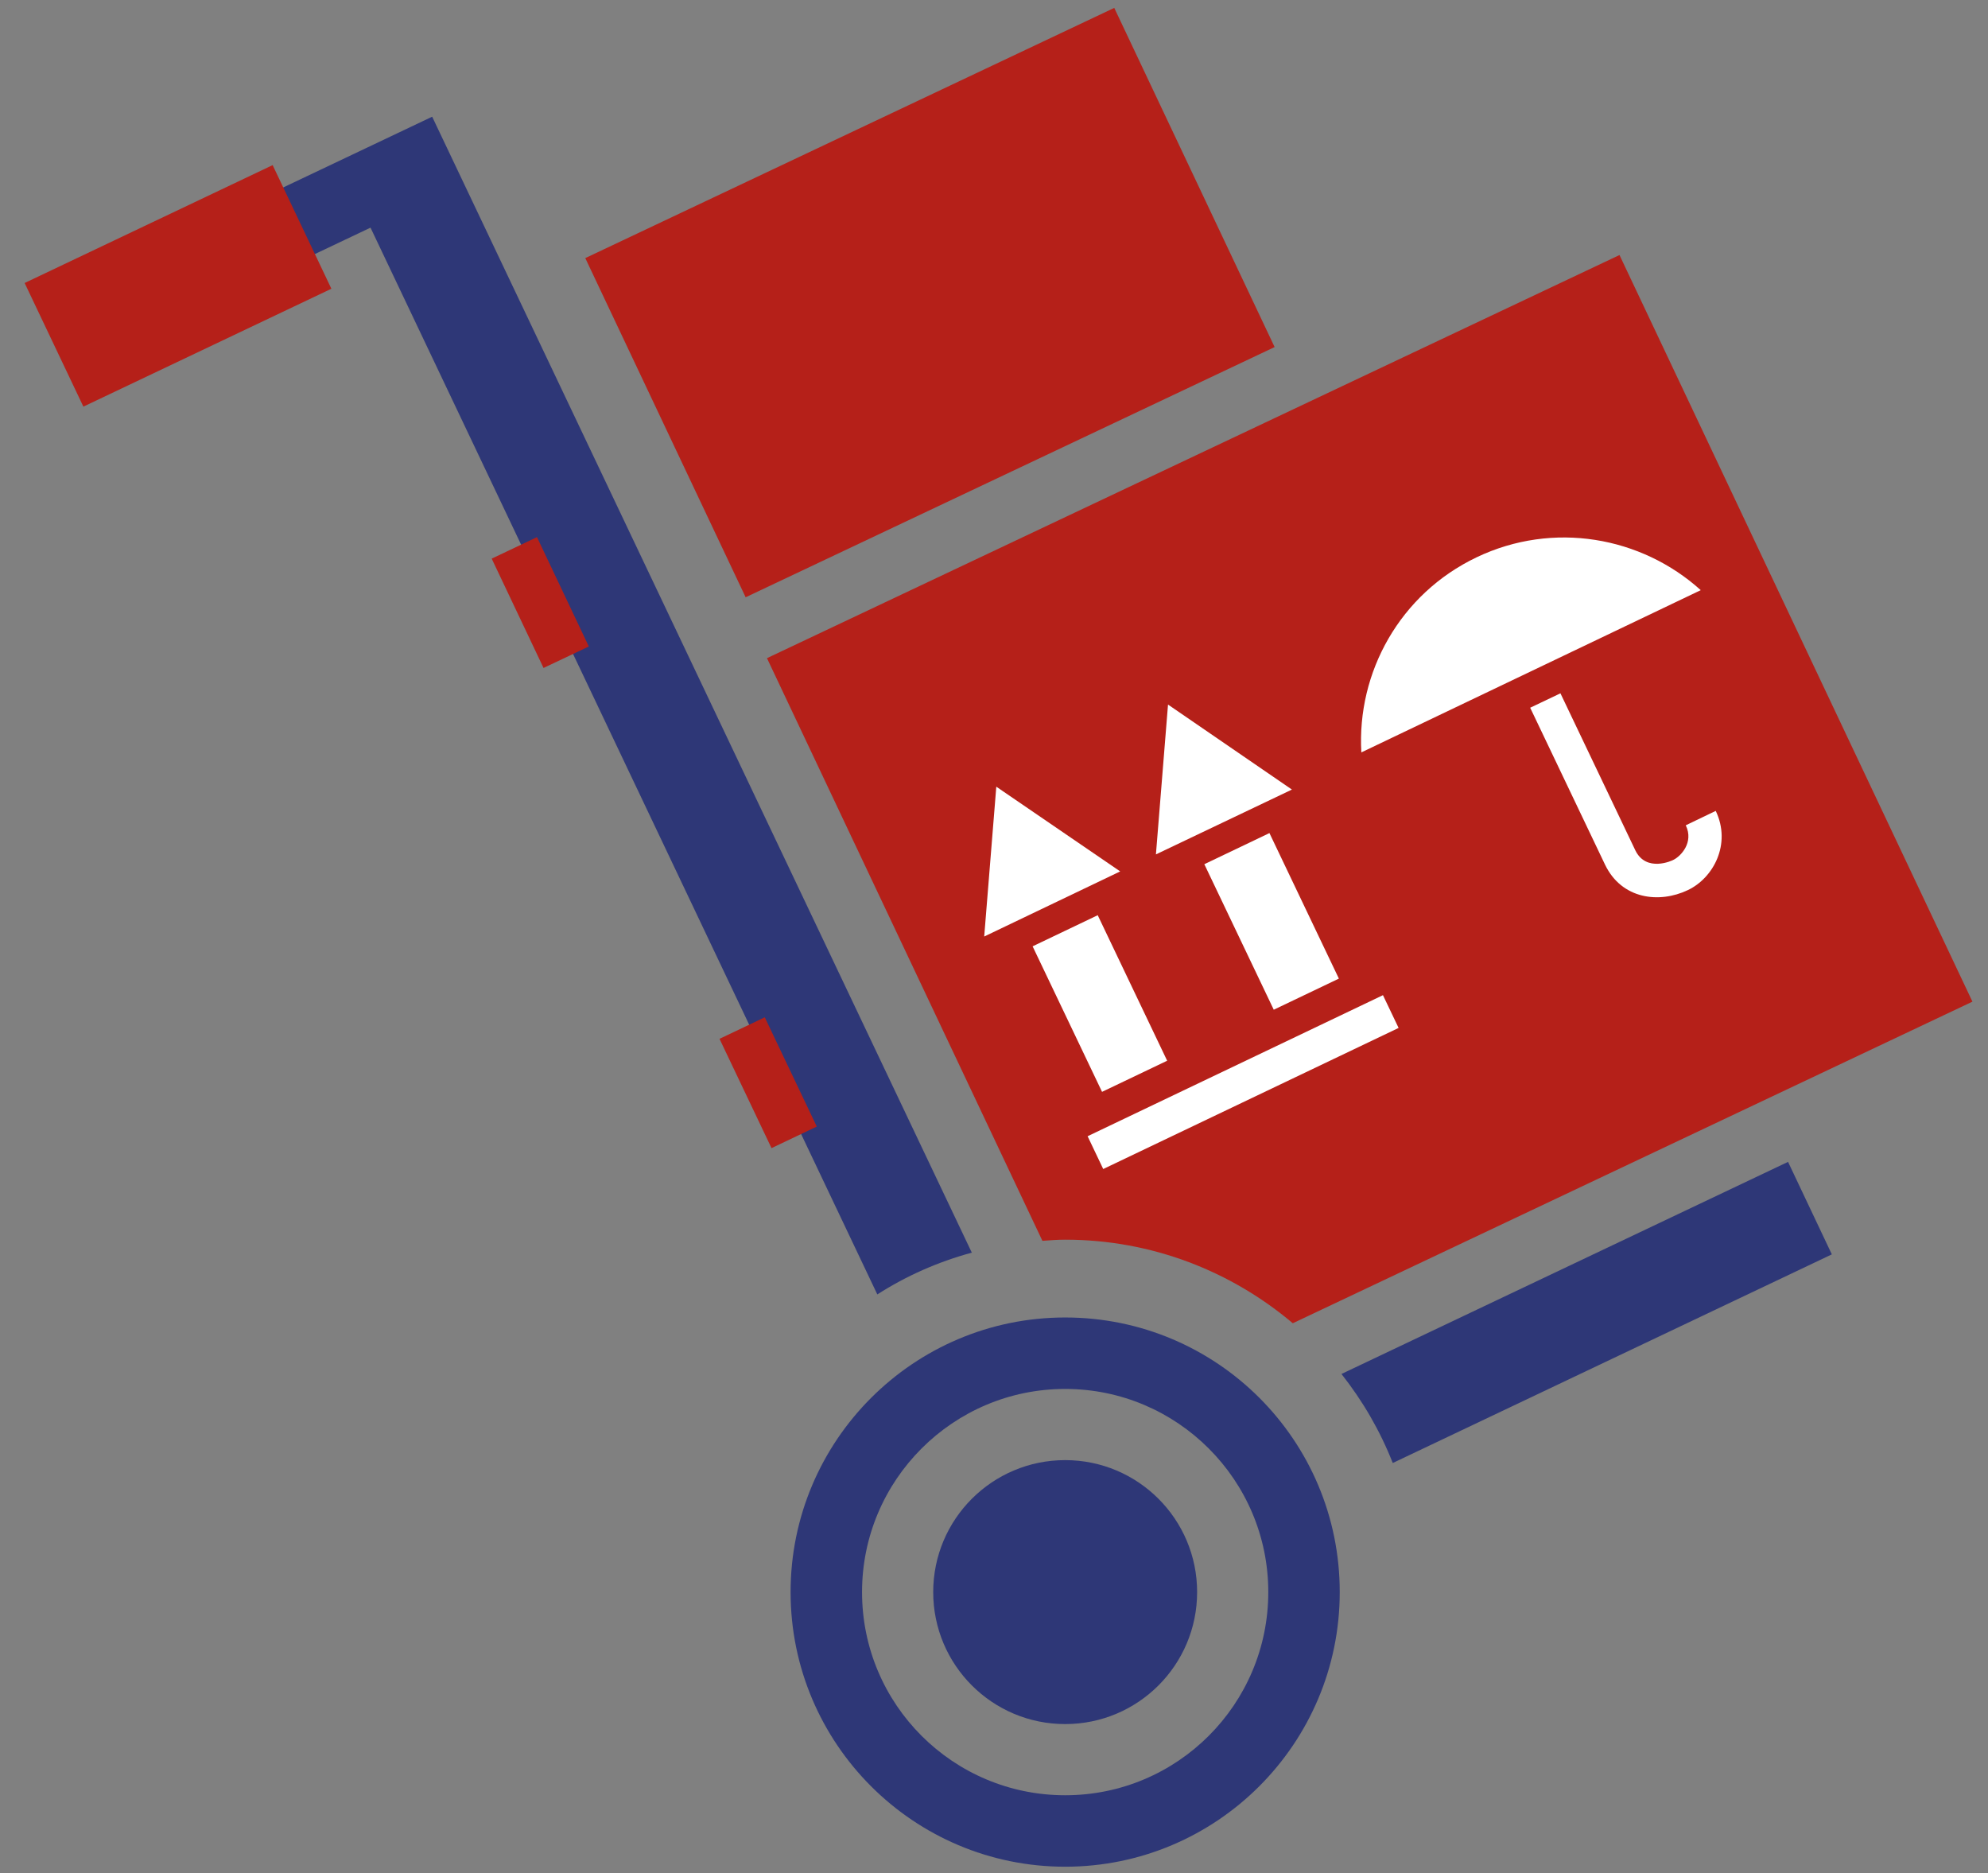 <svg width="69" height="65" viewBox="0 0 69 65" fill="none" xmlns="http://www.w3.org/2000/svg">
<rect x="0" y="0" width="69" height="65" fill="#808080" stroke="none"/>
<path d="M33.73 43.47L15 4.05L13.8 4.62L5.84 8.4L6.94 10.71L12.86 7.9L30.45 44.92C31.45 44.28 32.55 43.79 33.73 43.47Z" fill="#2E3777"/>
<path d="M48.34 50.77L63.58 43.53L62.06 40.32L46.56 47.68C47.3 48.62 47.9 49.65 48.34 50.77Z" fill="#2E3777"/>
<path d="M36.97 43.02C39.98 43.02 42.74 44.12 44.87 45.92L68.46 34.76L56.21 8.85L26.62 22.84L36.18 43.06C36.45 43.04 36.71 43.02 36.97 43.02Z" fill="#B52019"/>
<path d="M38.674 0.274L20.314 8.957L25.88 20.727L44.24 12.044L38.674 0.274Z" fill="#B52019"/>
<path d="M9.463 5.73L0.855 9.821L2.894 14.111L11.502 10.02L9.463 5.73Z" fill="#B52019"/>
<path d="M18.638 18.64L17.066 19.386L18.865 23.18L20.437 22.435L18.638 18.64Z" fill="#B52019"/>
<path d="M26.544 35.303L24.973 36.05L26.778 39.843L28.349 39.095L26.544 35.303Z" fill="#B52019"/>
<path d="M36.97 45.72C31.71 45.72 27.44 49.99 27.44 55.25C27.44 60.51 31.71 64.78 36.97 64.78C42.23 64.78 46.5 60.51 46.5 55.25C46.5 49.98 42.24 45.72 36.97 45.72ZM36.97 62.3C33.08 62.3 29.92 59.15 29.92 55.25C29.92 51.36 33.08 48.2 36.97 48.2C40.86 48.2 44.02 51.36 44.02 55.25C44.02 59.14 40.87 62.3 36.97 62.3Z" fill="#2E3777"/>
<path d="M41.55 55.25C41.55 57.78 39.5 59.83 36.97 59.83C34.44 59.83 32.39 57.78 32.39 55.25C32.39 52.72 34.44 50.67 36.97 50.67C39.5 50.67 41.55 52.72 41.55 55.25Z" fill="#2E3777"/>
<path d="M48 34.535L37.749 39.43L38.291 40.568L48.543 35.672L48 34.535Z" fill="white"/>
<path d="M35.84 32.84L38.1 31.76L40.51 36.81L38.25 37.89L35.84 32.84ZM34.58 27.3L34.16 32.5L38.88 30.24L34.58 27.3Z" fill="white"/>
<path d="M41.8 29.99L44.06 28.91L46.47 33.96L44.21 35.04L41.8 29.99ZM40.54 24.45L40.12 29.65L44.84 27.4L40.54 24.45Z" fill="white"/>
<path d="M59.03 20.48C56.97 18.62 53.91 18.07 51.25 19.34C48.59 20.61 47.09 23.33 47.25 26.11L59.03 20.48Z" fill="white"/>
<path d="M58.58 30.89C57.59 31.36 56.29 31.21 55.71 30.01C55.23 29.01 53.11 24.56 53.11 24.56L54.16 24.06C54.16 24.06 56.28 28.51 56.76 29.51C57.14 30.29 58.05 29.86 58.08 29.84C58.33 29.72 58.8 29.24 58.51 28.64L59.55 28.14C60.1 29.29 59.47 30.47 58.58 30.89Z" fill="white"/>
</svg>
